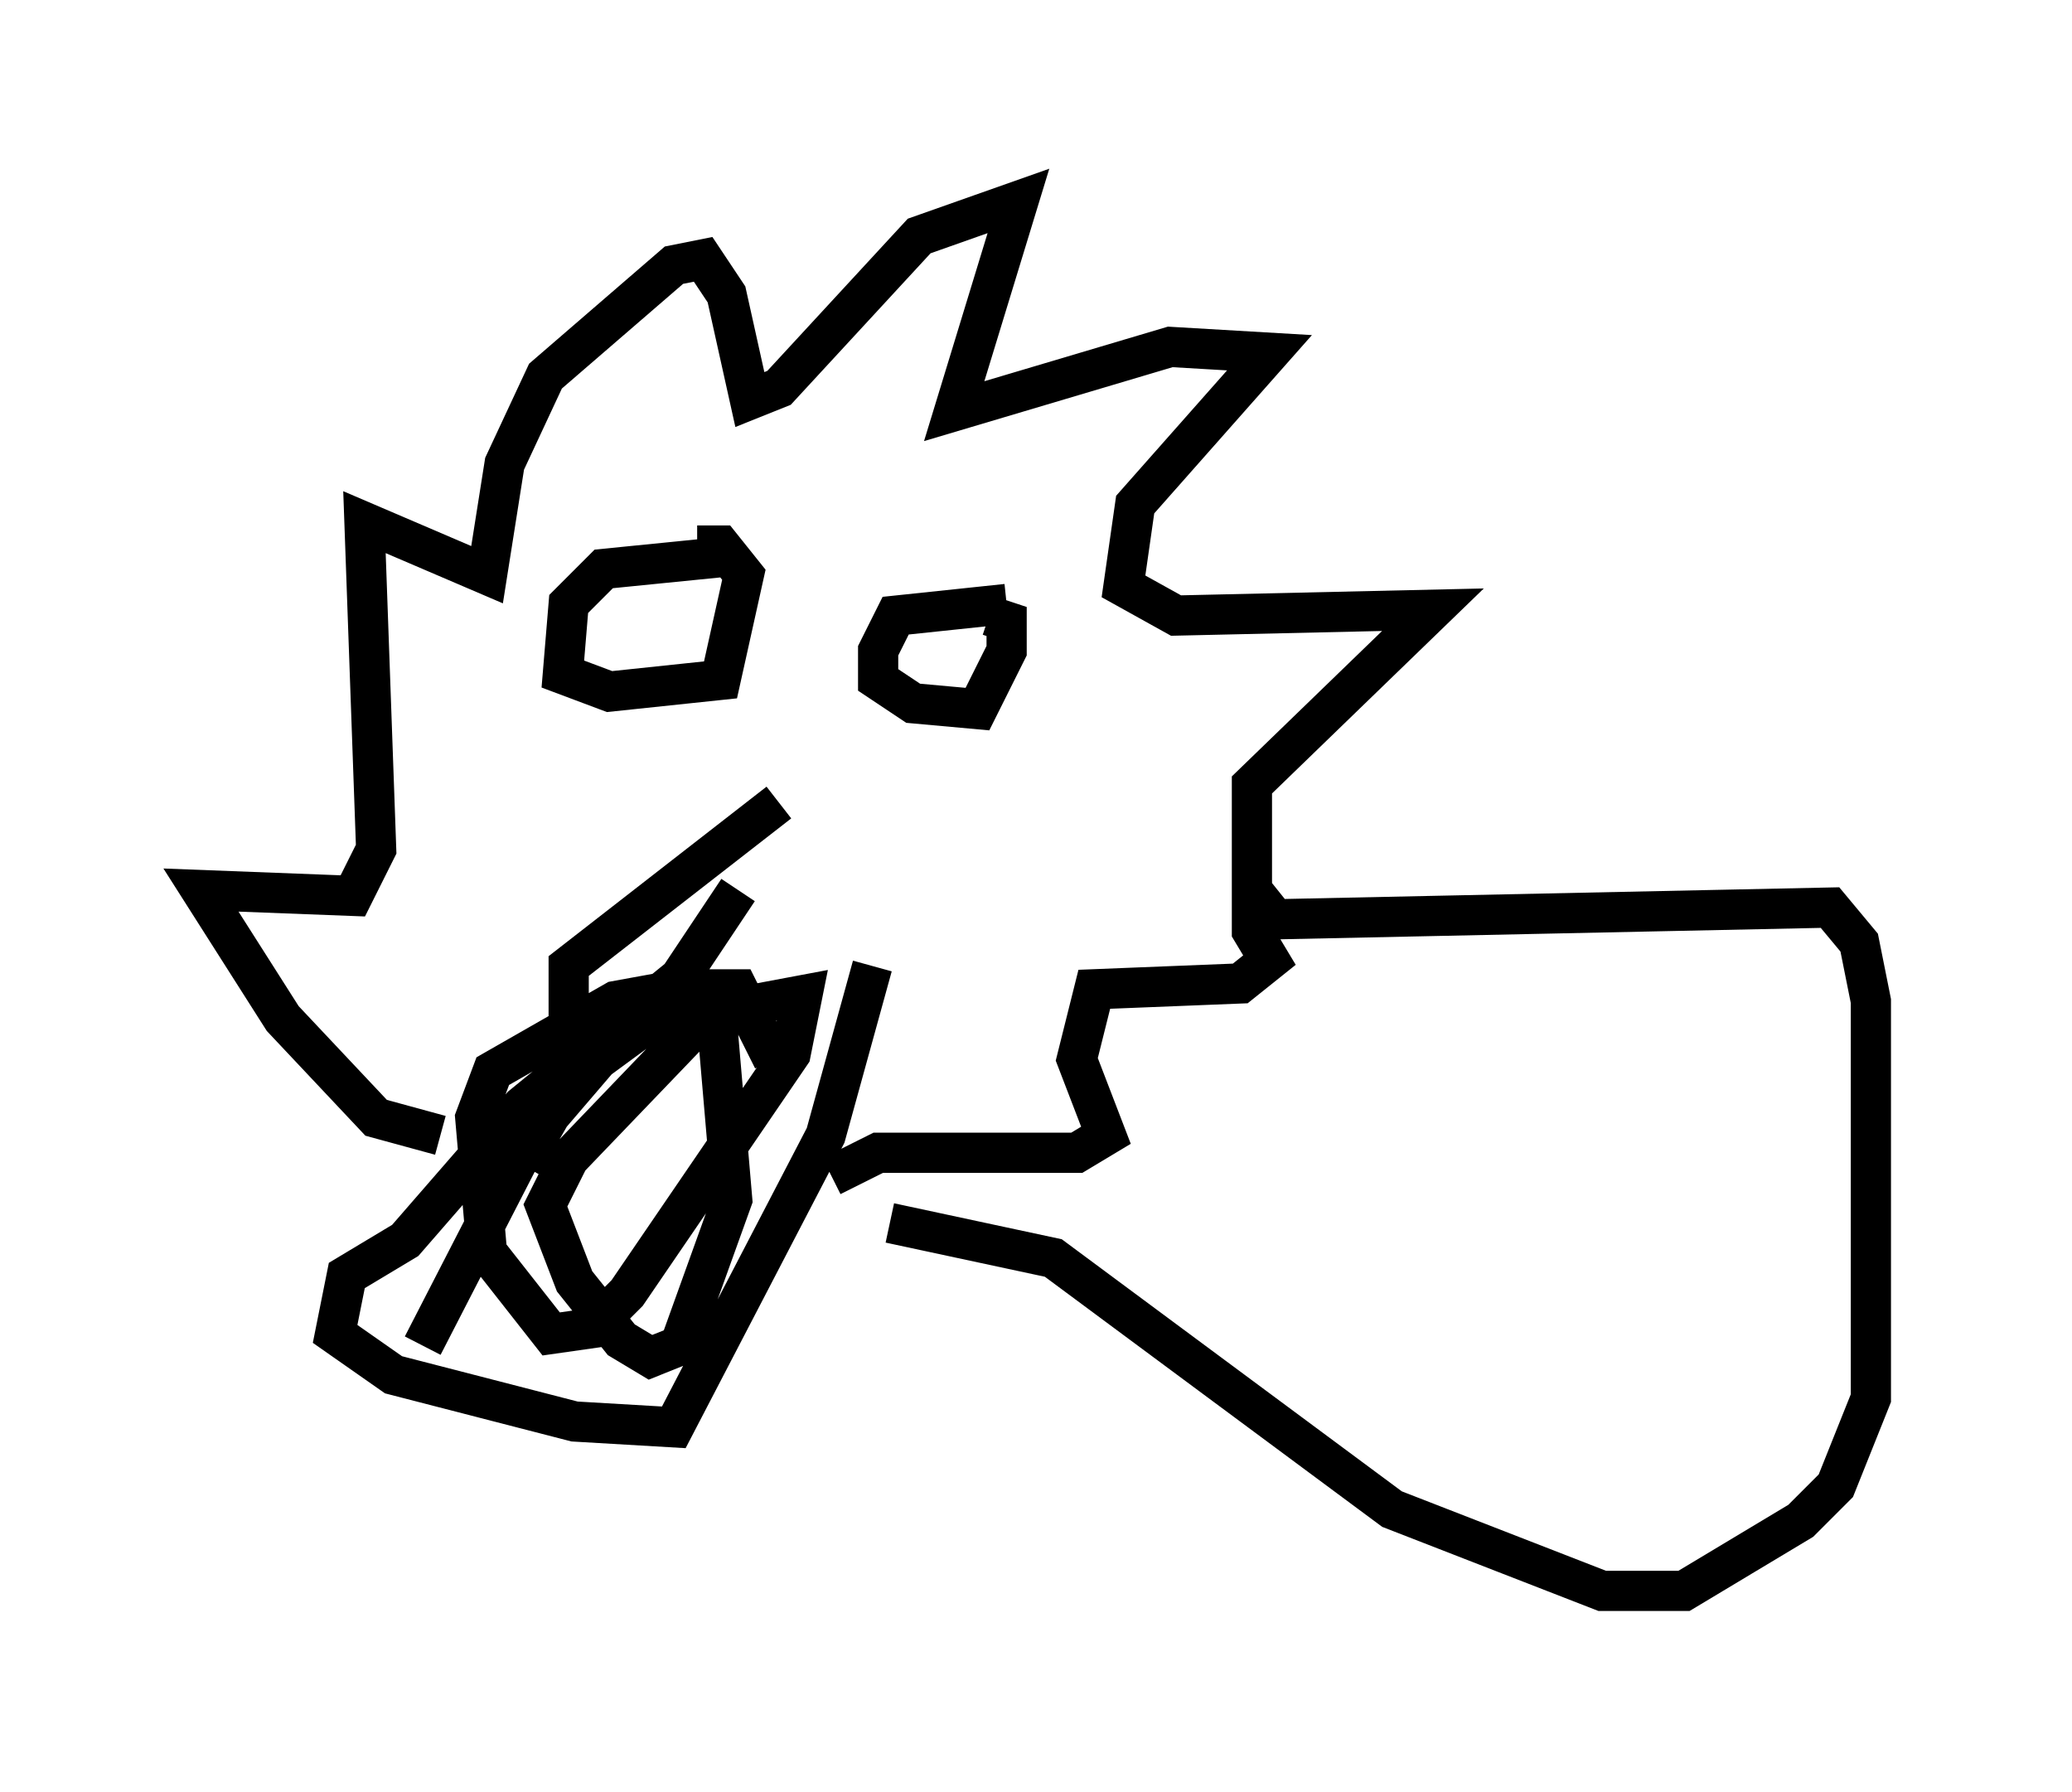 <?xml version="1.0" encoding="utf-8" ?>
<svg baseProfile="full" height="44.57" version="1.1" width="51.542" xmlns="http://www.w3.org/2000/svg" xmlns:ev="http://www.w3.org/2001/xml-events" xmlns:xlink="http://www.w3.org/1999/xlink"><defs /><rect fill="white" height="44.57" width="51.542" x="0" y="0" /><path d="M12.408, 27.659 m-1.453, 0.581 l-1.598, -0.436 -2.324, -2.469 l-2.034, -3.196 3.777, 0.145 l0.581, -1.162 -0.291, -8.134 l3.05, 1.307 0.436, -2.76 l1.017, -2.179 3.196, -2.76 l0.726, -0.145 0.581, 0.872 l0.581, 2.615 0.726, -0.291 l3.486, -3.777 2.469, -0.872 l-1.598, 5.229 5.374, -1.598 l2.469, 0.145 -3.341, 3.777 l-0.291, 2.034 1.307, 0.726 l6.391, -0.145 -4.503, 4.358 l0.0, 3.631 0.436, 0.726 l-0.726, 0.581 -3.631, 0.145 l-0.436, 1.743 0.726, 1.888 l-0.726, 0.436 -4.939, 0.0 l-1.162, 0.581 m-2.324, -7.117 l-1.453, 2.179 -3.922, 3.196 l-2.905, 3.341 -1.453, 0.872 l-0.291, 1.453 1.453, 1.017 l4.503, 1.162 2.469, 0.145 l3.777, -7.263 1.162, -4.212 m-3.777, -10.168 l-2.905, 0.291 -0.872, 0.872 l-0.145, 1.743 1.162, 0.436 l2.76, -0.291 0.581, -2.615 l-0.581, -0.726 -0.581, 0.0 m7.698, 1.453 l-2.76, 0.291 -0.436, 0.872 l0.0, 0.726 0.872, 0.581 l1.598, 0.145 0.726, -1.453 l0.0, -0.726 -0.436, -0.145 m-5.229, 4.648 l-5.229, 4.067 0.0, 2.905 l-1.162, 2.034 m-2.469, 4.503 l2.615, -5.084 1.743, -2.034 l2.179, -1.598 0.726, 0.0 l0.436, 5.084 -1.307, 3.631 l-0.726, 0.291 -0.726, -0.436 l-1.162, -1.453 -0.726, -1.888 l0.581, -1.162 3.486, -3.631 l2.324, -0.436 -0.291, 1.453 l-4.067, 5.955 -0.872, 0.872 l-1.017, 0.145 -1.598, -2.034 l-0.291, -3.341 0.436, -1.162 l3.05, -1.743 1.598, -0.291 l1.453, 0.0 0.872, 1.743 m11.911, -4.212 l0.581, 0.726 13.799, -0.291 l0.726, 0.872 0.291, 1.453 l0.0, 9.877 -0.872, 2.179 l-0.872, 0.872 -2.905, 1.743 l-2.034, 0.0 -5.229, -2.034 l-8.425, -6.246 -4.067, -0.872 " fill="none" stroke="black" stroke-width="1" /></svg>